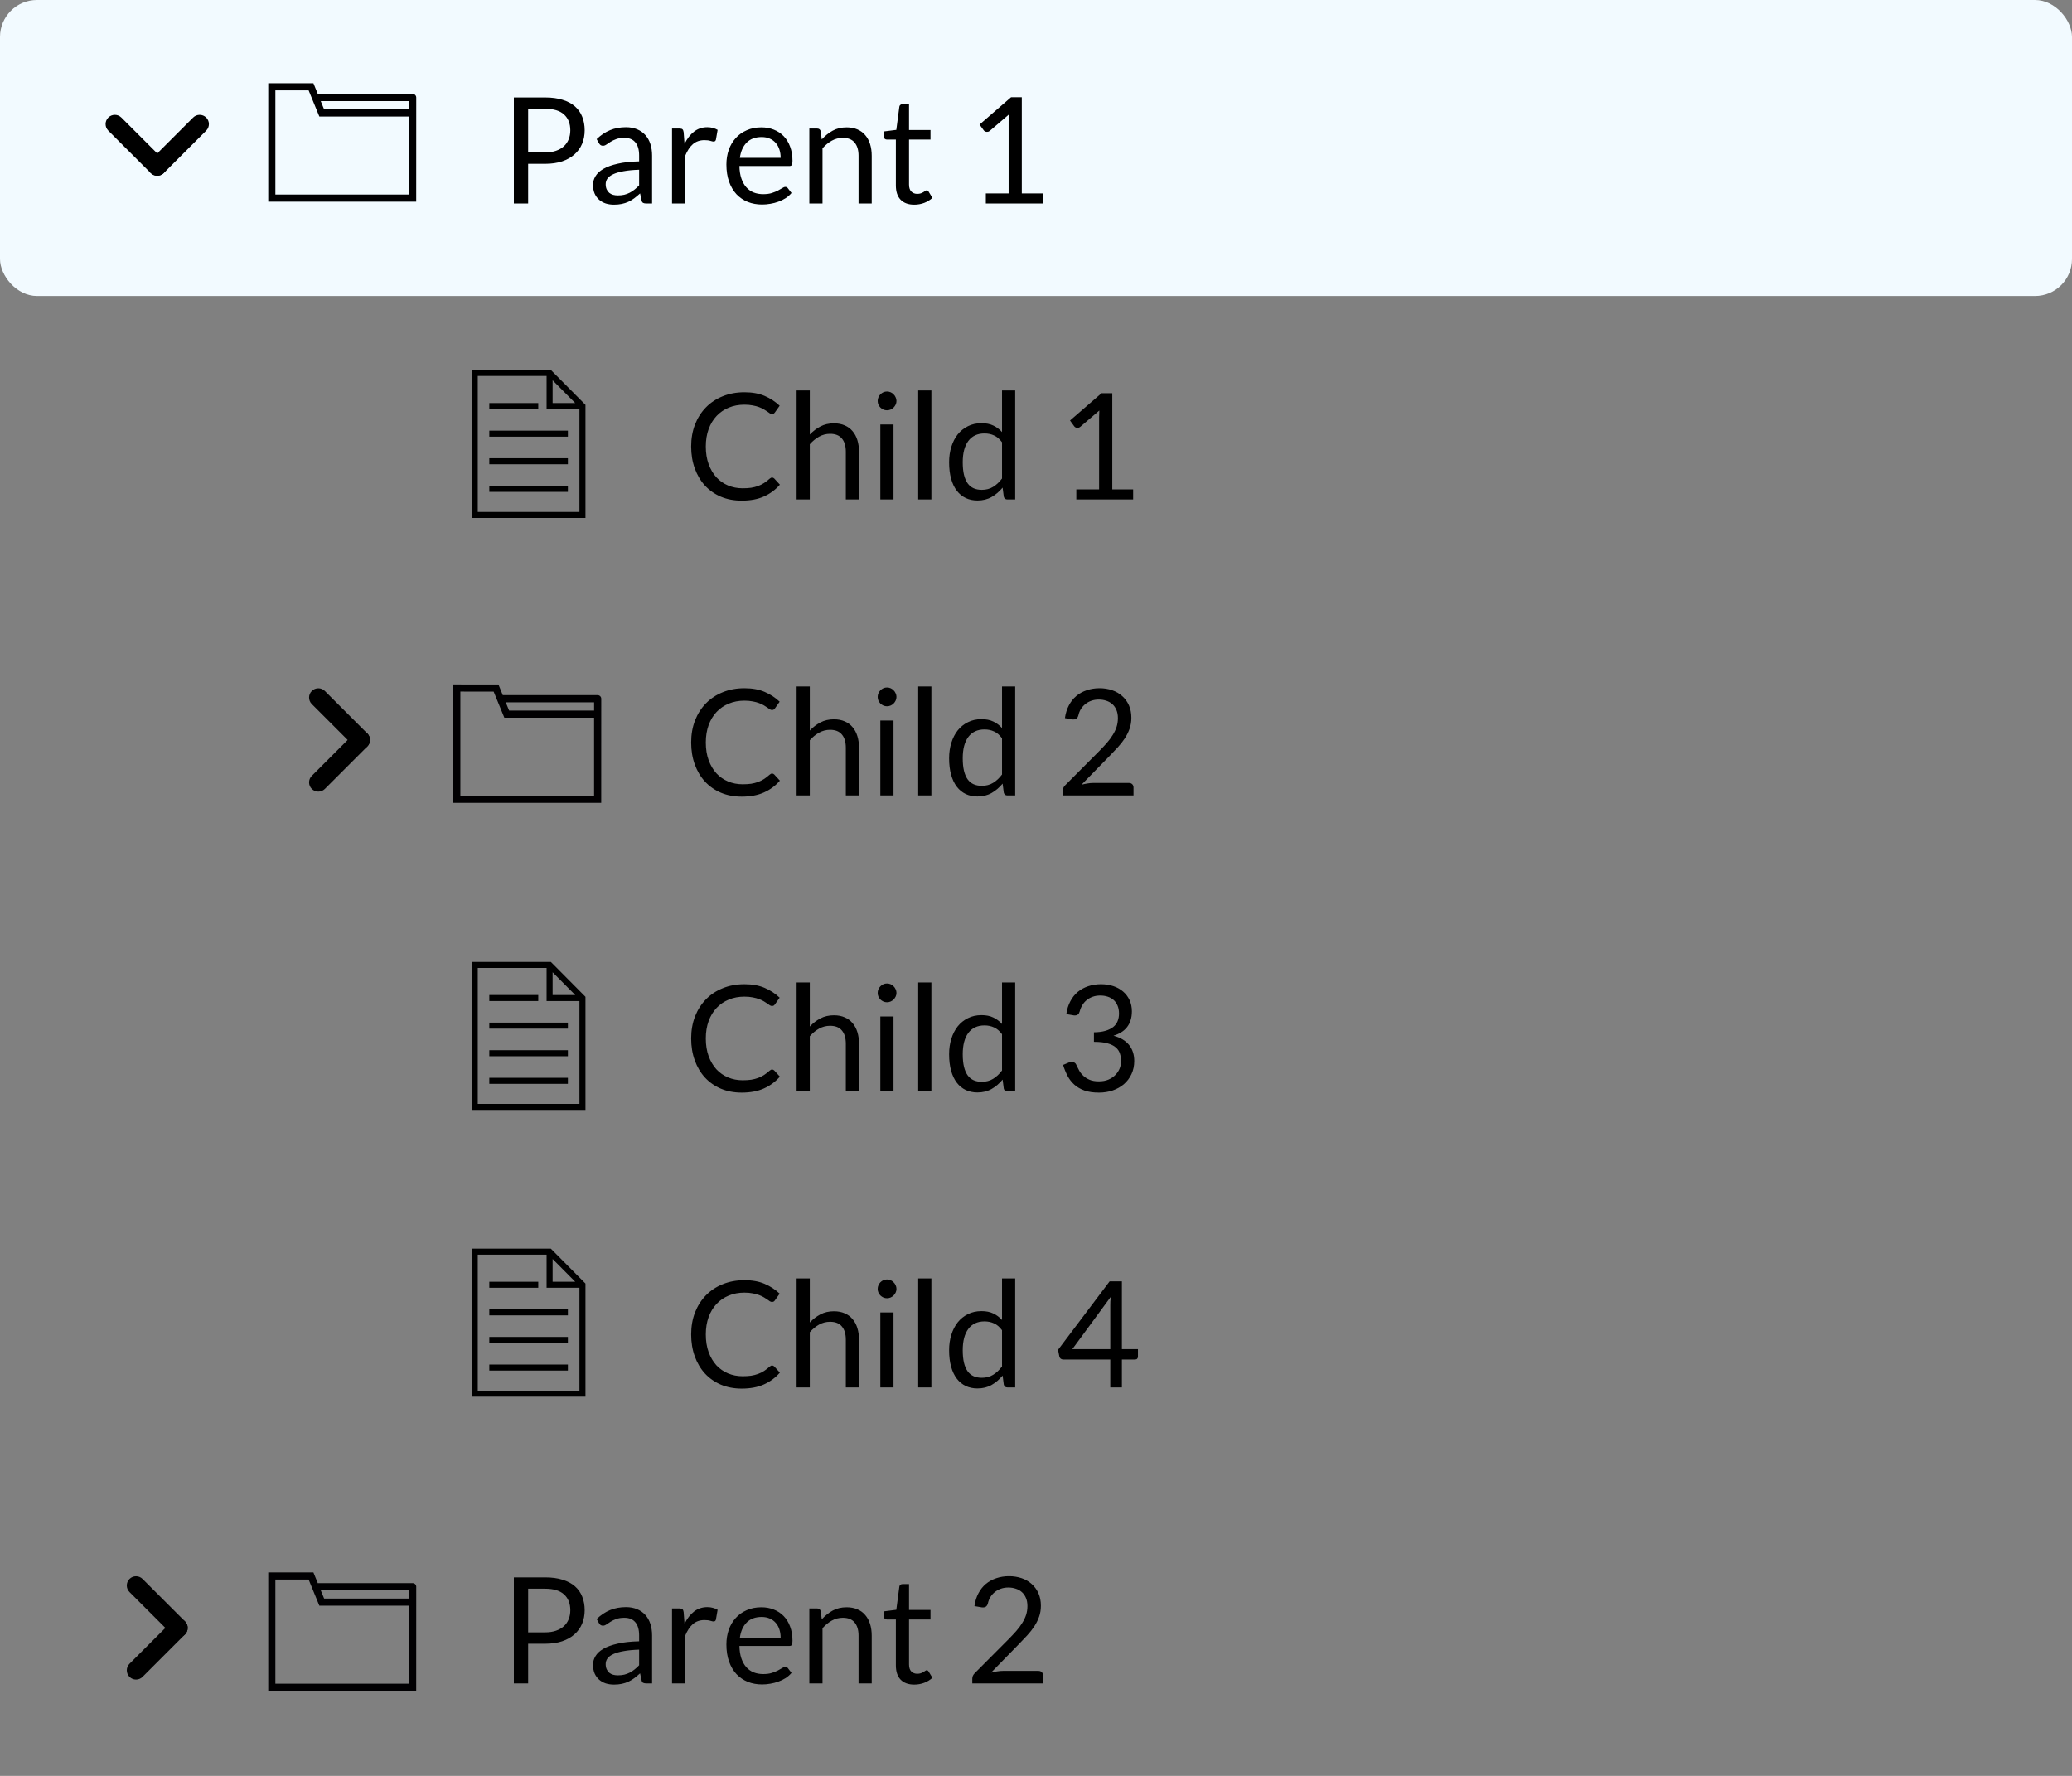 <svg width="224" height="192" viewBox="0 0 224 192" fill="none" xmlns="http://www.w3.org/2000/svg">
<rect x="0" y="0" width="224" height="192" fill="#808080" stroke="none"/>
<rect width="224" height="32" rx="4" fill="#F2FAFF"/>
<path fill-rule="evenodd" clip-rule="evenodd" d="M11.707 12.707C12.098 12.317 12.731 12.317 13.121 12.707L17.707 17.293C18.098 17.683 18.098 18.317 17.707 18.707C17.317 19.098 16.683 19.098 16.293 18.707L11.707 14.121C11.317 13.731 11.317 13.098 11.707 12.707Z" fill="black"/>
<path fill-rule="evenodd" clip-rule="evenodd" d="M22.293 12.707C21.902 12.317 21.269 12.317 20.879 12.707L16.293 17.293C15.902 17.683 15.902 18.317 16.293 18.707C16.683 19.098 17.317 19.098 17.707 18.707L22.293 14.121C22.683 13.731 22.683 13.098 22.293 12.707Z" fill="black"/>
<path fill-rule="evenodd" clip-rule="evenodd" d="M14 181.293C13.61 180.902 13.61 180.269 14 179.879L18.586 175.293C18.976 174.902 19.61 174.902 20 175.293C20.39 175.683 20.39 176.317 20 176.707L15.414 181.293C15.024 181.683 14.39 181.683 14 181.293Z" fill="black"/>
<path fill-rule="evenodd" clip-rule="evenodd" d="M14 170.707C13.61 171.098 13.61 171.731 14 172.121L18.586 176.707C18.976 177.098 19.61 177.098 20 176.707C20.39 176.317 20.39 175.683 20 175.293L15.414 170.707C15.024 170.317 14.39 170.317 14 170.707Z" fill="black"/>
<path fill-rule="evenodd" clip-rule="evenodd" d="M33.707 85.293C33.317 84.902 33.317 84.269 33.707 83.879L38.293 79.293C38.683 78.902 39.317 78.902 39.707 79.293C40.098 79.683 40.098 80.317 39.707 80.707L35.121 85.293C34.731 85.683 34.098 85.683 33.707 85.293Z" fill="black"/>
<path fill-rule="evenodd" clip-rule="evenodd" d="M33.707 74.707C33.317 75.098 33.317 75.731 33.707 76.121L38.293 80.707C38.683 81.098 39.317 81.098 39.707 80.707C40.098 80.317 40.098 79.683 39.707 79.293L35.121 74.707C34.731 74.317 34.098 74.317 33.707 74.707Z" fill="black"/>
<path d="M57.096 17.712V22H55.552V10.536H58.936C59.661 10.536 60.291 10.621 60.824 10.792C61.363 10.957 61.808 11.195 62.16 11.504C62.512 11.813 62.773 12.187 62.944 12.624C63.12 13.061 63.208 13.549 63.208 14.088C63.208 14.621 63.115 15.109 62.928 15.552C62.741 15.995 62.467 16.376 62.104 16.696C61.747 17.016 61.301 17.267 60.768 17.448C60.235 17.624 59.624 17.712 58.936 17.712H57.096ZM57.096 16.48H58.936C59.379 16.48 59.768 16.421 60.104 16.304C60.445 16.187 60.731 16.024 60.96 15.816C61.189 15.603 61.363 15.349 61.48 15.056C61.597 14.763 61.656 14.44 61.656 14.088C61.656 13.357 61.429 12.787 60.976 12.376C60.528 11.965 59.848 11.76 58.936 11.76H57.096V16.48ZM70.495 22H69.863C69.724 22 69.612 21.979 69.527 21.936C69.442 21.893 69.386 21.803 69.359 21.664L69.199 20.912C68.986 21.104 68.778 21.277 68.575 21.432C68.372 21.581 68.159 21.709 67.935 21.816C67.711 21.917 67.471 21.995 67.215 22.048C66.964 22.101 66.684 22.128 66.375 22.128C66.06 22.128 65.764 22.085 65.487 22C65.215 21.909 64.978 21.776 64.775 21.6C64.572 21.424 64.41 21.203 64.287 20.936C64.17 20.664 64.111 20.344 64.111 19.976C64.111 19.656 64.199 19.349 64.375 19.056C64.551 18.757 64.834 18.493 65.223 18.264C65.618 18.035 66.132 17.848 66.767 17.704C67.402 17.555 68.178 17.469 69.095 17.448V16.816C69.095 16.187 68.959 15.712 68.687 15.392C68.42 15.067 68.023 14.904 67.495 14.904C67.148 14.904 66.855 14.949 66.615 15.04C66.38 15.125 66.175 15.224 65.999 15.336C65.828 15.443 65.679 15.541 65.551 15.632C65.428 15.717 65.306 15.76 65.183 15.76C65.087 15.76 65.002 15.736 64.927 15.688C64.858 15.635 64.802 15.571 64.759 15.496L64.503 15.04C64.951 14.608 65.434 14.285 65.951 14.072C66.468 13.859 67.042 13.752 67.671 13.752C68.124 13.752 68.527 13.827 68.879 13.976C69.231 14.125 69.527 14.333 69.767 14.6C70.007 14.867 70.188 15.189 70.311 15.568C70.434 15.947 70.495 16.363 70.495 16.816V22ZM66.799 21.128C67.05 21.128 67.279 21.104 67.487 21.056C67.695 21.003 67.89 20.931 68.071 20.84C68.258 20.744 68.434 20.629 68.599 20.496C68.77 20.363 68.935 20.211 69.095 20.04V18.352C68.439 18.373 67.882 18.427 67.423 18.512C66.964 18.592 66.591 18.699 66.303 18.832C66.015 18.965 65.804 19.123 65.671 19.304C65.543 19.485 65.479 19.688 65.479 19.912C65.479 20.125 65.514 20.309 65.583 20.464C65.652 20.619 65.746 20.747 65.863 20.848C65.98 20.944 66.119 21.016 66.279 21.064C66.439 21.107 66.612 21.128 66.799 21.128ZM72.652 22V13.896H73.468C73.623 13.896 73.73 13.925 73.788 13.984C73.847 14.043 73.887 14.144 73.908 14.288L74.004 15.552C74.282 14.987 74.623 14.547 75.028 14.232C75.439 13.912 75.919 13.752 76.468 13.752C76.692 13.752 76.895 13.779 77.076 13.832C77.258 13.88 77.426 13.949 77.58 14.04L77.396 15.104C77.359 15.237 77.276 15.304 77.148 15.304C77.074 15.304 76.959 15.28 76.804 15.232C76.65 15.179 76.434 15.152 76.156 15.152C75.66 15.152 75.244 15.296 74.908 15.584C74.578 15.872 74.3 16.291 74.076 16.84V22H72.652ZM82.314 13.768C82.799 13.768 83.247 13.851 83.657 14.016C84.068 14.176 84.423 14.411 84.722 14.72C85.02 15.024 85.252 15.403 85.418 15.856C85.588 16.304 85.674 16.816 85.674 17.392C85.674 17.616 85.65 17.765 85.602 17.84C85.553 17.915 85.463 17.952 85.329 17.952H79.938C79.948 18.464 80.017 18.909 80.145 19.288C80.273 19.667 80.45 19.984 80.674 20.24C80.897 20.491 81.164 20.68 81.474 20.808C81.783 20.931 82.129 20.992 82.513 20.992C82.871 20.992 83.177 20.952 83.433 20.872C83.695 20.787 83.919 20.696 84.106 20.6C84.292 20.504 84.447 20.416 84.57 20.336C84.698 20.251 84.807 20.208 84.897 20.208C85.015 20.208 85.106 20.253 85.169 20.344L85.57 20.864C85.394 21.077 85.183 21.264 84.938 21.424C84.692 21.579 84.428 21.707 84.145 21.808C83.868 21.909 83.58 21.984 83.281 22.032C82.983 22.085 82.687 22.112 82.394 22.112C81.834 22.112 81.316 22.019 80.841 21.832C80.372 21.64 79.964 21.363 79.618 21C79.276 20.632 79.01 20.179 78.817 19.64C78.626 19.101 78.529 18.483 78.529 17.784C78.529 17.219 78.615 16.691 78.785 16.2C78.962 15.709 79.212 15.285 79.537 14.928C79.863 14.565 80.26 14.283 80.73 14.08C81.199 13.872 81.727 13.768 82.314 13.768ZM82.346 14.816C81.657 14.816 81.116 15.016 80.722 15.416C80.327 15.811 80.082 16.36 79.986 17.064H84.394C84.394 16.733 84.348 16.432 84.257 16.16C84.167 15.883 84.034 15.645 83.858 15.448C83.681 15.245 83.466 15.091 83.21 14.984C82.959 14.872 82.671 14.816 82.346 14.816ZM87.496 22V13.896H88.344C88.547 13.896 88.675 13.995 88.728 14.192L88.84 15.072C89.192 14.683 89.584 14.368 90.016 14.128C90.454 13.888 90.957 13.768 91.528 13.768C91.971 13.768 92.36 13.843 92.696 13.992C93.037 14.136 93.32 14.344 93.544 14.616C93.773 14.883 93.947 15.205 94.064 15.584C94.181 15.963 94.24 16.381 94.24 16.84V22H92.816V16.84C92.816 16.227 92.675 15.752 92.392 15.416C92.115 15.075 91.688 14.904 91.112 14.904C90.691 14.904 90.296 15.005 89.928 15.208C89.566 15.411 89.23 15.685 88.92 16.032V22H87.496ZM98.843 22.128C98.203 22.128 97.709 21.949 97.363 21.592C97.021 21.235 96.851 20.72 96.851 20.048V15.088H95.875C95.789 15.088 95.717 15.064 95.659 15.016C95.6 14.963 95.571 14.883 95.571 14.776V14.208L96.899 14.04L97.227 11.536C97.237 11.456 97.272 11.392 97.331 11.344C97.389 11.291 97.464 11.264 97.555 11.264H98.275V14.056H100.595V15.088H98.275V19.952C98.275 20.293 98.357 20.547 98.523 20.712C98.688 20.877 98.901 20.96 99.163 20.96C99.312 20.96 99.44 20.941 99.547 20.904C99.659 20.861 99.755 20.816 99.835 20.768C99.915 20.72 99.981 20.677 100.035 20.64C100.093 20.597 100.144 20.576 100.187 20.576C100.261 20.576 100.328 20.621 100.387 20.712L100.803 21.392C100.557 21.621 100.261 21.803 99.915 21.936C99.568 22.064 99.211 22.128 98.843 22.128ZM106.577 20.912H109.041V13.096C109.041 12.861 109.049 12.624 109.065 12.384L107.017 14.136C106.964 14.179 106.911 14.211 106.857 14.232C106.804 14.248 106.753 14.256 106.705 14.256C106.625 14.256 106.553 14.24 106.489 14.208C106.425 14.171 106.377 14.128 106.345 14.08L105.897 13.464L109.305 10.512H110.465V20.912H112.721V22H106.577V20.912Z" fill="black"/>
<path d="M57.096 177.712V182H55.552V170.536H58.936C59.661 170.536 60.291 170.621 60.824 170.792C61.363 170.957 61.808 171.195 62.16 171.504C62.512 171.813 62.773 172.187 62.944 172.624C63.12 173.061 63.208 173.549 63.208 174.088C63.208 174.621 63.115 175.109 62.928 175.552C62.741 175.995 62.467 176.376 62.104 176.696C61.747 177.016 61.301 177.267 60.768 177.448C60.235 177.624 59.624 177.712 58.936 177.712H57.096ZM57.096 176.48H58.936C59.379 176.48 59.768 176.421 60.104 176.304C60.445 176.187 60.731 176.024 60.96 175.816C61.189 175.603 61.363 175.349 61.48 175.056C61.597 174.763 61.656 174.44 61.656 174.088C61.656 173.357 61.429 172.787 60.976 172.376C60.528 171.965 59.848 171.76 58.936 171.76H57.096V176.48ZM70.495 182H69.863C69.724 182 69.612 181.979 69.527 181.936C69.442 181.893 69.386 181.803 69.359 181.664L69.199 180.912C68.986 181.104 68.778 181.277 68.575 181.432C68.372 181.581 68.159 181.709 67.935 181.816C67.711 181.917 67.471 181.995 67.215 182.048C66.964 182.101 66.684 182.128 66.375 182.128C66.06 182.128 65.764 182.085 65.487 182C65.215 181.909 64.978 181.776 64.775 181.6C64.572 181.424 64.41 181.203 64.287 180.936C64.17 180.664 64.111 180.344 64.111 179.976C64.111 179.656 64.199 179.349 64.375 179.056C64.551 178.757 64.834 178.493 65.223 178.264C65.618 178.035 66.132 177.848 66.767 177.704C67.402 177.555 68.178 177.469 69.095 177.448V176.816C69.095 176.187 68.959 175.712 68.687 175.392C68.42 175.067 68.023 174.904 67.495 174.904C67.148 174.904 66.855 174.949 66.615 175.04C66.38 175.125 66.175 175.224 65.999 175.336C65.828 175.443 65.679 175.541 65.551 175.632C65.428 175.717 65.306 175.76 65.183 175.76C65.087 175.76 65.002 175.736 64.927 175.688C64.858 175.635 64.802 175.571 64.759 175.496L64.503 175.04C64.951 174.608 65.434 174.285 65.951 174.072C66.468 173.859 67.042 173.752 67.671 173.752C68.124 173.752 68.527 173.827 68.879 173.976C69.231 174.125 69.527 174.333 69.767 174.6C70.007 174.867 70.188 175.189 70.311 175.568C70.434 175.947 70.495 176.363 70.495 176.816V182ZM66.799 181.128C67.05 181.128 67.279 181.104 67.487 181.056C67.695 181.003 67.89 180.931 68.071 180.84C68.258 180.744 68.434 180.629 68.599 180.496C68.77 180.363 68.935 180.211 69.095 180.04V178.352C68.439 178.373 67.882 178.427 67.423 178.512C66.964 178.592 66.591 178.699 66.303 178.832C66.015 178.965 65.804 179.123 65.671 179.304C65.543 179.485 65.479 179.688 65.479 179.912C65.479 180.125 65.514 180.309 65.583 180.464C65.652 180.619 65.746 180.747 65.863 180.848C65.98 180.944 66.119 181.016 66.279 181.064C66.439 181.107 66.612 181.128 66.799 181.128ZM72.652 182V173.896H73.468C73.623 173.896 73.73 173.925 73.788 173.984C73.847 174.043 73.887 174.144 73.908 174.288L74.004 175.552C74.282 174.987 74.623 174.547 75.028 174.232C75.439 173.912 75.919 173.752 76.468 173.752C76.692 173.752 76.895 173.779 77.076 173.832C77.258 173.88 77.426 173.949 77.58 174.04L77.396 175.104C77.359 175.237 77.276 175.304 77.148 175.304C77.074 175.304 76.959 175.28 76.804 175.232C76.65 175.179 76.434 175.152 76.156 175.152C75.66 175.152 75.244 175.296 74.908 175.584C74.578 175.872 74.3 176.291 74.076 176.84V182H72.652ZM82.314 173.768C82.799 173.768 83.247 173.851 83.657 174.016C84.068 174.176 84.423 174.411 84.722 174.72C85.02 175.024 85.252 175.403 85.418 175.856C85.588 176.304 85.674 176.816 85.674 177.392C85.674 177.616 85.65 177.765 85.602 177.84C85.553 177.915 85.463 177.952 85.329 177.952H79.938C79.948 178.464 80.017 178.909 80.145 179.288C80.273 179.667 80.45 179.984 80.674 180.24C80.897 180.491 81.164 180.68 81.474 180.808C81.783 180.931 82.129 180.992 82.513 180.992C82.871 180.992 83.177 180.952 83.433 180.872C83.695 180.787 83.919 180.696 84.106 180.6C84.292 180.504 84.447 180.416 84.57 180.336C84.698 180.251 84.807 180.208 84.897 180.208C85.015 180.208 85.106 180.253 85.169 180.344L85.57 180.864C85.394 181.077 85.183 181.264 84.938 181.424C84.692 181.579 84.428 181.707 84.145 181.808C83.868 181.909 83.58 181.984 83.281 182.032C82.983 182.085 82.687 182.112 82.394 182.112C81.834 182.112 81.316 182.019 80.841 181.832C80.372 181.64 79.964 181.363 79.618 181C79.276 180.632 79.01 180.179 78.817 179.64C78.626 179.101 78.529 178.483 78.529 177.784C78.529 177.219 78.615 176.691 78.785 176.2C78.962 175.709 79.212 175.285 79.537 174.928C79.863 174.565 80.26 174.283 80.73 174.08C81.199 173.872 81.727 173.768 82.314 173.768ZM82.346 174.816C81.657 174.816 81.116 175.016 80.722 175.416C80.327 175.811 80.082 176.36 79.986 177.064H84.394C84.394 176.733 84.348 176.432 84.257 176.16C84.167 175.883 84.034 175.645 83.858 175.448C83.681 175.245 83.466 175.091 83.21 174.984C82.959 174.872 82.671 174.816 82.346 174.816ZM87.496 182V173.896H88.344C88.547 173.896 88.675 173.995 88.728 174.192L88.84 175.072C89.192 174.683 89.584 174.368 90.016 174.128C90.454 173.888 90.957 173.768 91.528 173.768C91.971 173.768 92.36 173.843 92.696 173.992C93.037 174.136 93.32 174.344 93.544 174.616C93.773 174.883 93.947 175.205 94.064 175.584C94.181 175.963 94.24 176.381 94.24 176.84V182H92.816V176.84C92.816 176.227 92.675 175.752 92.392 175.416C92.115 175.075 91.688 174.904 91.112 174.904C90.691 174.904 90.296 175.005 89.928 175.208C89.566 175.411 89.23 175.685 88.92 176.032V182H87.496ZM98.843 182.128C98.203 182.128 97.709 181.949 97.363 181.592C97.021 181.235 96.851 180.72 96.851 180.048V175.088H95.875C95.789 175.088 95.717 175.064 95.659 175.016C95.6 174.963 95.571 174.883 95.571 174.776V174.208L96.899 174.04L97.227 171.536C97.237 171.456 97.272 171.392 97.331 171.344C97.389 171.291 97.464 171.264 97.555 171.264H98.275V174.056H100.595V175.088H98.275V179.952C98.275 180.293 98.357 180.547 98.523 180.712C98.688 180.877 98.901 180.96 99.163 180.96C99.312 180.96 99.44 180.941 99.547 180.904C99.659 180.861 99.755 180.816 99.835 180.768C99.915 180.72 99.981 180.677 100.035 180.64C100.093 180.597 100.144 180.576 100.187 180.576C100.261 180.576 100.328 180.621 100.387 180.712L100.803 181.392C100.557 181.621 100.261 181.803 99.915 181.936C99.568 182.064 99.211 182.128 98.843 182.128ZM109.089 170.408C109.575 170.408 110.028 170.48 110.449 170.624C110.871 170.768 111.233 170.979 111.537 171.256C111.847 171.528 112.089 171.861 112.265 172.256C112.441 172.651 112.529 173.099 112.529 173.6C112.529 174.027 112.465 174.421 112.337 174.784C112.209 175.147 112.036 175.496 111.817 175.832C111.599 176.163 111.345 176.485 111.057 176.8C110.775 177.109 110.473 177.427 110.153 177.752L107.137 180.84C107.351 180.781 107.567 180.736 107.785 180.704C108.004 180.667 108.215 180.648 108.417 180.648H112.257C112.412 180.648 112.535 180.693 112.625 180.784C112.716 180.875 112.761 180.992 112.761 181.136V182H105.113V181.512C105.113 181.411 105.132 181.307 105.169 181.2C105.212 181.093 105.279 180.995 105.369 180.904L109.041 177.216C109.345 176.907 109.623 176.611 109.873 176.328C110.124 176.04 110.337 175.752 110.513 175.464C110.695 175.176 110.833 174.885 110.929 174.592C111.025 174.293 111.073 173.976 111.073 173.64C111.073 173.304 111.02 173.011 110.913 172.76C110.807 172.504 110.66 172.293 110.473 172.128C110.287 171.963 110.068 171.84 109.817 171.76C109.567 171.675 109.297 171.632 109.009 171.632C108.721 171.632 108.455 171.675 108.209 171.76C107.964 171.845 107.745 171.965 107.553 172.12C107.367 172.269 107.207 172.448 107.073 172.656C106.945 172.864 106.855 173.093 106.801 173.344C106.759 173.499 106.695 173.611 106.609 173.68C106.524 173.749 106.412 173.784 106.273 173.784C106.247 173.784 106.217 173.784 106.185 173.784C106.159 173.779 106.127 173.773 106.089 173.768L105.345 173.64C105.42 173.117 105.564 172.656 105.777 172.256C105.991 171.851 106.26 171.512 106.585 171.24C106.916 170.968 107.292 170.763 107.713 170.624C108.14 170.48 108.599 170.408 109.089 170.408Z" fill="black"/>
<path d="M83.472 51.632C83.557 51.632 83.635 51.667 83.704 51.736L84.312 52.4C83.843 52.944 83.272 53.368 82.6 53.672C81.933 53.976 81.128 54.128 80.184 54.128C79.357 54.128 78.608 53.987 77.936 53.704C77.264 53.416 76.691 53.016 76.216 52.504C75.741 51.987 75.373 51.368 75.112 50.648C74.851 49.928 74.72 49.136 74.72 48.272C74.72 47.408 74.859 46.616 75.136 45.896C75.419 45.176 75.813 44.557 76.32 44.04C76.827 43.523 77.432 43.123 78.136 42.84C78.845 42.552 79.627 42.408 80.48 42.408C81.323 42.408 82.048 42.539 82.656 42.8C83.269 43.061 83.813 43.416 84.288 43.864L83.784 44.576C83.747 44.629 83.704 44.675 83.656 44.712C83.608 44.744 83.539 44.76 83.448 44.76C83.379 44.76 83.304 44.736 83.224 44.688C83.149 44.635 83.059 44.571 82.952 44.496C82.845 44.421 82.72 44.341 82.576 44.256C82.432 44.171 82.261 44.091 82.064 44.016C81.867 43.941 81.637 43.88 81.376 43.832C81.115 43.779 80.813 43.752 80.472 43.752C79.859 43.752 79.296 43.859 78.784 44.072C78.277 44.28 77.84 44.579 77.472 44.968C77.104 45.357 76.816 45.832 76.608 46.392C76.405 46.952 76.304 47.579 76.304 48.272C76.304 48.987 76.405 49.624 76.608 50.184C76.816 50.744 77.096 51.219 77.448 51.608C77.805 51.992 78.227 52.285 78.712 52.488C79.197 52.691 79.72 52.792 80.28 52.792C80.621 52.792 80.928 52.773 81.2 52.736C81.472 52.693 81.723 52.629 81.952 52.544C82.187 52.459 82.403 52.352 82.6 52.224C82.803 52.091 83.005 51.933 83.208 51.752C83.299 51.672 83.387 51.632 83.472 51.632ZM86.121 54V42.216H87.545V46.984C87.892 46.616 88.276 46.323 88.697 46.104C89.118 45.88 89.604 45.768 90.153 45.768C90.596 45.768 90.985 45.843 91.321 45.992C91.662 46.136 91.945 46.344 92.169 46.616C92.398 46.883 92.572 47.205 92.689 47.584C92.806 47.963 92.865 48.381 92.865 48.84V54H91.441V48.84C91.441 48.227 91.3 47.752 91.017 47.416C90.74 47.075 90.313 46.904 89.737 46.904C89.316 46.904 88.921 47.005 88.553 47.208C88.191 47.411 87.855 47.685 87.545 48.032V54H86.121ZM96.596 45.896V54H95.172V45.896H96.596ZM96.916 43.352C96.916 43.491 96.886 43.621 96.828 43.744C96.774 43.861 96.7 43.968 96.604 44.064C96.513 44.155 96.406 44.227 96.284 44.28C96.161 44.333 96.03 44.36 95.892 44.36C95.753 44.36 95.622 44.333 95.5 44.28C95.382 44.227 95.276 44.155 95.18 44.064C95.089 43.968 95.017 43.861 94.964 43.744C94.91 43.621 94.884 43.491 94.884 43.352C94.884 43.213 94.91 43.083 94.964 42.96C95.017 42.832 95.089 42.723 95.18 42.632C95.276 42.536 95.382 42.461 95.5 42.408C95.622 42.355 95.753 42.328 95.892 42.328C96.03 42.328 96.161 42.355 96.284 42.408C96.406 42.461 96.513 42.536 96.604 42.632C96.7 42.723 96.774 42.832 96.828 42.96C96.886 43.083 96.916 43.213 96.916 43.352ZM100.69 42.216V54H99.266V42.216H100.69ZM108.903 54C108.701 54 108.573 53.901 108.519 53.704L108.391 52.72C108.045 53.141 107.647 53.48 107.199 53.736C106.757 53.987 106.247 54.112 105.671 54.112C105.207 54.112 104.786 54.024 104.407 53.848C104.029 53.667 103.706 53.403 103.439 53.056C103.173 52.709 102.967 52.277 102.823 51.76C102.679 51.243 102.607 50.648 102.607 49.976C102.607 49.379 102.687 48.824 102.847 48.312C103.007 47.795 103.237 47.347 103.535 46.968C103.839 46.589 104.207 46.293 104.639 46.08C105.071 45.861 105.562 45.752 106.111 45.752C106.607 45.752 107.031 45.837 107.383 46.008C107.735 46.173 108.05 46.408 108.327 46.712V42.216H109.751V54H108.903ZM106.143 52.96C106.607 52.96 107.013 52.853 107.359 52.64C107.711 52.427 108.034 52.125 108.327 51.736V47.816C108.066 47.464 107.778 47.219 107.463 47.08C107.154 46.936 106.81 46.864 106.431 46.864C105.674 46.864 105.093 47.133 104.687 47.672C104.282 48.211 104.079 48.979 104.079 49.976C104.079 50.504 104.125 50.957 104.215 51.336C104.306 51.709 104.439 52.019 104.615 52.264C104.791 52.504 105.007 52.68 105.263 52.792C105.519 52.904 105.813 52.96 106.143 52.96ZM116.359 52.912H118.823V45.096C118.823 44.861 118.831 44.624 118.847 44.384L116.799 46.136C116.745 46.179 116.692 46.211 116.639 46.232C116.585 46.248 116.535 46.256 116.487 46.256C116.407 46.256 116.335 46.24 116.271 46.208C116.207 46.171 116.159 46.128 116.127 46.08L115.679 45.464L119.087 42.512H120.247V52.912H122.503V54H116.359V52.912ZM83.472 83.632C83.557 83.632 83.635 83.667 83.704 83.736L84.312 84.4C83.843 84.944 83.272 85.368 82.6 85.672C81.933 85.976 81.128 86.128 80.184 86.128C79.357 86.128 78.608 85.987 77.936 85.704C77.264 85.416 76.691 85.016 76.216 84.504C75.741 83.987 75.373 83.368 75.112 82.648C74.851 81.928 74.72 81.136 74.72 80.272C74.72 79.408 74.859 78.616 75.136 77.896C75.419 77.176 75.813 76.557 76.32 76.04C76.827 75.523 77.432 75.123 78.136 74.84C78.845 74.552 79.627 74.408 80.48 74.408C81.323 74.408 82.048 74.539 82.656 74.8C83.269 75.061 83.813 75.416 84.288 75.864L83.784 76.576C83.747 76.629 83.704 76.675 83.656 76.712C83.608 76.744 83.539 76.76 83.448 76.76C83.379 76.76 83.304 76.736 83.224 76.688C83.149 76.635 83.059 76.571 82.952 76.496C82.845 76.421 82.72 76.341 82.576 76.256C82.432 76.171 82.261 76.091 82.064 76.016C81.867 75.941 81.637 75.88 81.376 75.832C81.115 75.779 80.813 75.752 80.472 75.752C79.859 75.752 79.296 75.859 78.784 76.072C78.277 76.28 77.84 76.579 77.472 76.968C77.104 77.357 76.816 77.832 76.608 78.392C76.405 78.952 76.304 79.579 76.304 80.272C76.304 80.987 76.405 81.624 76.608 82.184C76.816 82.744 77.096 83.219 77.448 83.608C77.805 83.992 78.227 84.285 78.712 84.488C79.197 84.691 79.72 84.792 80.28 84.792C80.621 84.792 80.928 84.773 81.2 84.736C81.472 84.693 81.723 84.629 81.952 84.544C82.187 84.459 82.403 84.352 82.6 84.224C82.803 84.091 83.005 83.933 83.208 83.752C83.299 83.672 83.387 83.632 83.472 83.632ZM86.121 86V74.216H87.545V78.984C87.892 78.616 88.276 78.323 88.697 78.104C89.118 77.88 89.604 77.768 90.153 77.768C90.596 77.768 90.985 77.843 91.321 77.992C91.662 78.136 91.945 78.344 92.169 78.616C92.398 78.883 92.572 79.205 92.689 79.584C92.806 79.963 92.865 80.381 92.865 80.84V86H91.441V80.84C91.441 80.227 91.3 79.752 91.017 79.416C90.74 79.075 90.313 78.904 89.737 78.904C89.316 78.904 88.921 79.005 88.553 79.208C88.191 79.411 87.855 79.685 87.545 80.032V86H86.121ZM96.596 77.896V86H95.172V77.896H96.596ZM96.916 75.352C96.916 75.491 96.886 75.621 96.828 75.744C96.774 75.861 96.7 75.968 96.604 76.064C96.513 76.155 96.406 76.227 96.284 76.28C96.161 76.333 96.03 76.36 95.892 76.36C95.753 76.36 95.622 76.333 95.5 76.28C95.382 76.227 95.276 76.155 95.18 76.064C95.089 75.968 95.017 75.861 94.964 75.744C94.91 75.621 94.884 75.491 94.884 75.352C94.884 75.213 94.91 75.083 94.964 74.96C95.017 74.832 95.089 74.723 95.18 74.632C95.276 74.536 95.382 74.461 95.5 74.408C95.622 74.355 95.753 74.328 95.892 74.328C96.03 74.328 96.161 74.355 96.284 74.408C96.406 74.461 96.513 74.536 96.604 74.632C96.7 74.723 96.774 74.832 96.828 74.96C96.886 75.083 96.916 75.213 96.916 75.352ZM100.69 74.216V86H99.266V74.216H100.69ZM108.903 86C108.701 86 108.573 85.901 108.519 85.704L108.391 84.72C108.045 85.141 107.647 85.48 107.199 85.736C106.757 85.987 106.247 86.112 105.671 86.112C105.207 86.112 104.786 86.024 104.407 85.848C104.029 85.667 103.706 85.403 103.439 85.056C103.173 84.709 102.967 84.277 102.823 83.76C102.679 83.243 102.607 82.648 102.607 81.976C102.607 81.379 102.687 80.824 102.847 80.312C103.007 79.795 103.237 79.347 103.535 78.968C103.839 78.589 104.207 78.293 104.639 78.08C105.071 77.861 105.562 77.752 106.111 77.752C106.607 77.752 107.031 77.837 107.383 78.008C107.735 78.173 108.05 78.408 108.327 78.712V74.216H109.751V86H108.903ZM106.143 84.96C106.607 84.96 107.013 84.853 107.359 84.64C107.711 84.427 108.034 84.125 108.327 83.736V79.816C108.066 79.464 107.778 79.219 107.463 79.08C107.154 78.936 106.81 78.864 106.431 78.864C105.674 78.864 105.093 79.133 104.687 79.672C104.282 80.211 104.079 80.979 104.079 81.976C104.079 82.504 104.125 82.957 104.215 83.336C104.306 83.709 104.439 84.019 104.615 84.264C104.791 84.504 105.007 84.68 105.263 84.792C105.519 84.904 105.813 84.96 106.143 84.96ZM118.871 74.408C119.356 74.408 119.809 74.48 120.231 74.624C120.652 74.768 121.015 74.979 121.319 75.256C121.628 75.528 121.871 75.861 122.047 76.256C122.223 76.651 122.311 77.099 122.311 77.6C122.311 78.027 122.247 78.421 122.119 78.784C121.991 79.147 121.817 79.496 121.599 79.832C121.38 80.163 121.127 80.485 120.839 80.8C120.556 81.109 120.255 81.427 119.935 81.752L116.919 84.84C117.132 84.781 117.348 84.736 117.567 84.704C117.785 84.667 117.996 84.648 118.199 84.648H122.039C122.193 84.648 122.316 84.693 122.407 84.784C122.497 84.875 122.543 84.992 122.543 85.136V86H114.895V85.512C114.895 85.411 114.913 85.307 114.951 85.2C114.993 85.093 115.06 84.995 115.151 84.904L118.823 81.216C119.127 80.907 119.404 80.611 119.655 80.328C119.905 80.04 120.119 79.752 120.295 79.464C120.476 79.176 120.615 78.885 120.711 78.592C120.807 78.293 120.855 77.976 120.855 77.64C120.855 77.304 120.801 77.011 120.695 76.76C120.588 76.504 120.441 76.293 120.255 76.128C120.068 75.963 119.849 75.84 119.599 75.76C119.348 75.675 119.079 75.632 118.791 75.632C118.503 75.632 118.236 75.675 117.991 75.76C117.745 75.845 117.527 75.965 117.335 76.12C117.148 76.269 116.988 76.448 116.855 76.656C116.727 76.864 116.636 77.093 116.583 77.344C116.54 77.499 116.476 77.611 116.391 77.68C116.305 77.749 116.193 77.784 116.055 77.784C116.028 77.784 115.999 77.784 115.967 77.784C115.94 77.779 115.908 77.773 115.871 77.768L115.127 77.64C115.201 77.117 115.345 76.656 115.559 76.256C115.772 75.851 116.041 75.512 116.367 75.24C116.697 74.968 117.073 74.763 117.495 74.624C117.921 74.48 118.38 74.408 118.871 74.408ZM83.472 115.632C83.557 115.632 83.635 115.667 83.704 115.736L84.312 116.4C83.843 116.944 83.272 117.368 82.6 117.672C81.933 117.976 81.128 118.128 80.184 118.128C79.357 118.128 78.608 117.987 77.936 117.704C77.264 117.416 76.691 117.016 76.216 116.504C75.741 115.987 75.373 115.368 75.112 114.648C74.851 113.928 74.72 113.136 74.72 112.272C74.72 111.408 74.859 110.616 75.136 109.896C75.419 109.176 75.813 108.557 76.32 108.04C76.827 107.523 77.432 107.123 78.136 106.84C78.845 106.552 79.627 106.408 80.48 106.408C81.323 106.408 82.048 106.539 82.656 106.8C83.269 107.061 83.813 107.416 84.288 107.864L83.784 108.576C83.747 108.629 83.704 108.675 83.656 108.712C83.608 108.744 83.539 108.76 83.448 108.76C83.379 108.76 83.304 108.736 83.224 108.688C83.149 108.635 83.059 108.571 82.952 108.496C82.845 108.421 82.72 108.341 82.576 108.256C82.432 108.171 82.261 108.091 82.064 108.016C81.867 107.941 81.637 107.88 81.376 107.832C81.115 107.779 80.813 107.752 80.472 107.752C79.859 107.752 79.296 107.859 78.784 108.072C78.277 108.28 77.84 108.579 77.472 108.968C77.104 109.357 76.816 109.832 76.608 110.392C76.405 110.952 76.304 111.579 76.304 112.272C76.304 112.987 76.405 113.624 76.608 114.184C76.816 114.744 77.096 115.219 77.448 115.608C77.805 115.992 78.227 116.285 78.712 116.488C79.197 116.691 79.72 116.792 80.28 116.792C80.621 116.792 80.928 116.773 81.2 116.736C81.472 116.693 81.723 116.629 81.952 116.544C82.187 116.459 82.403 116.352 82.6 116.224C82.803 116.091 83.005 115.933 83.208 115.752C83.299 115.672 83.387 115.632 83.472 115.632ZM86.121 118V106.216H87.545V110.984C87.892 110.616 88.276 110.323 88.697 110.104C89.118 109.88 89.604 109.768 90.153 109.768C90.596 109.768 90.985 109.843 91.321 109.992C91.662 110.136 91.945 110.344 92.169 110.616C92.398 110.883 92.572 111.205 92.689 111.584C92.806 111.963 92.865 112.381 92.865 112.84V118H91.441V112.84C91.441 112.227 91.3 111.752 91.017 111.416C90.74 111.075 90.313 110.904 89.737 110.904C89.316 110.904 88.921 111.005 88.553 111.208C88.191 111.411 87.855 111.685 87.545 112.032V118H86.121ZM96.596 109.896V118H95.172V109.896H96.596ZM96.916 107.352C96.916 107.491 96.886 107.621 96.828 107.744C96.774 107.861 96.7 107.968 96.604 108.064C96.513 108.155 96.406 108.227 96.284 108.28C96.161 108.333 96.03 108.36 95.892 108.36C95.753 108.36 95.622 108.333 95.5 108.28C95.382 108.227 95.276 108.155 95.18 108.064C95.089 107.968 95.017 107.861 94.964 107.744C94.91 107.621 94.884 107.491 94.884 107.352C94.884 107.213 94.91 107.083 94.964 106.96C95.017 106.832 95.089 106.723 95.18 106.632C95.276 106.536 95.382 106.461 95.5 106.408C95.622 106.355 95.753 106.328 95.892 106.328C96.03 106.328 96.161 106.355 96.284 106.408C96.406 106.461 96.513 106.536 96.604 106.632C96.7 106.723 96.774 106.832 96.828 106.96C96.886 107.083 96.916 107.213 96.916 107.352ZM100.69 106.216V118H99.266V106.216H100.69ZM108.903 118C108.701 118 108.573 117.901 108.519 117.704L108.391 116.72C108.045 117.141 107.647 117.48 107.199 117.736C106.757 117.987 106.247 118.112 105.671 118.112C105.207 118.112 104.786 118.024 104.407 117.848C104.029 117.667 103.706 117.403 103.439 117.056C103.173 116.709 102.967 116.277 102.823 115.76C102.679 115.243 102.607 114.648 102.607 113.976C102.607 113.379 102.687 112.824 102.847 112.312C103.007 111.795 103.237 111.347 103.535 110.968C103.839 110.589 104.207 110.293 104.639 110.08C105.071 109.861 105.562 109.752 106.111 109.752C106.607 109.752 107.031 109.837 107.383 110.008C107.735 110.173 108.05 110.408 108.327 110.712V106.216H109.751V118H108.903ZM106.143 116.96C106.607 116.96 107.013 116.853 107.359 116.64C107.711 116.427 108.034 116.125 108.327 115.736V111.816C108.066 111.464 107.778 111.219 107.463 111.08C107.154 110.936 106.81 110.864 106.431 110.864C105.674 110.864 105.093 111.133 104.687 111.672C104.282 112.211 104.079 112.979 104.079 113.976C104.079 114.504 104.125 114.957 104.215 115.336C104.306 115.709 104.439 116.019 104.615 116.264C104.791 116.504 105.007 116.68 105.263 116.792C105.519 116.904 105.813 116.96 106.143 116.96ZM119.023 106.408C119.508 106.408 119.956 106.477 120.367 106.616C120.777 106.755 121.129 106.952 121.423 107.208C121.721 107.464 121.953 107.773 122.119 108.136C122.284 108.499 122.367 108.901 122.367 109.344C122.367 109.707 122.319 110.032 122.223 110.32C122.132 110.603 121.999 110.853 121.823 111.072C121.652 111.285 121.444 111.467 121.199 111.616C120.953 111.765 120.679 111.885 120.375 111.976C121.121 112.173 121.681 112.504 122.055 112.968C122.433 113.432 122.623 114.013 122.623 114.712C122.623 115.24 122.521 115.715 122.319 116.136C122.121 116.557 121.849 116.917 121.503 117.216C121.156 117.509 120.751 117.736 120.287 117.896C119.828 118.051 119.335 118.128 118.807 118.128C118.199 118.128 117.679 118.053 117.247 117.904C116.815 117.749 116.449 117.539 116.151 117.272C115.852 117.005 115.607 116.691 115.415 116.328C115.223 115.96 115.06 115.563 114.927 115.136L115.535 114.88C115.647 114.832 115.759 114.808 115.871 114.808C115.977 114.808 116.071 114.832 116.151 114.88C116.236 114.923 116.3 114.992 116.343 115.088C116.353 115.109 116.364 115.133 116.375 115.16C116.385 115.181 116.396 115.205 116.407 115.232C116.481 115.387 116.572 115.563 116.679 115.76C116.785 115.952 116.929 116.133 117.111 116.304C117.292 116.475 117.516 116.619 117.783 116.736C118.055 116.853 118.391 116.912 118.791 116.912C119.191 116.912 119.54 116.848 119.839 116.72C120.143 116.587 120.393 116.416 120.591 116.208C120.793 116 120.945 115.768 121.047 115.512C121.148 115.256 121.199 115.003 121.199 114.752C121.199 114.443 121.156 114.16 121.071 113.904C120.991 113.648 120.841 113.427 120.623 113.24C120.409 113.053 120.111 112.907 119.727 112.8C119.348 112.693 118.86 112.64 118.263 112.64V111.608C118.748 111.603 119.161 111.549 119.503 111.448C119.849 111.347 120.132 111.208 120.351 111.032C120.569 110.856 120.727 110.645 120.823 110.4C120.924 110.155 120.975 109.883 120.975 109.584C120.975 109.253 120.921 108.965 120.815 108.72C120.713 108.475 120.572 108.272 120.391 108.112C120.209 107.952 119.993 107.832 119.743 107.752C119.497 107.672 119.231 107.632 118.943 107.632C118.655 107.632 118.388 107.675 118.143 107.76C117.897 107.845 117.679 107.965 117.487 108.12C117.3 108.269 117.143 108.451 117.015 108.664C116.887 108.872 116.791 109.099 116.727 109.344C116.684 109.499 116.62 109.611 116.535 109.68C116.449 109.749 116.34 109.784 116.207 109.784C116.18 109.784 116.151 109.784 116.118 109.784C116.092 109.779 116.06 109.773 116.023 109.768L115.279 109.64C115.353 109.117 115.497 108.656 115.711 108.256C115.924 107.851 116.193 107.512 116.519 107.24C116.849 106.968 117.225 106.763 117.647 106.624C118.073 106.48 118.532 106.408 119.023 106.408ZM83.472 147.632C83.557 147.632 83.635 147.667 83.704 147.736L84.312 148.4C83.843 148.944 83.272 149.368 82.6 149.672C81.933 149.976 81.128 150.128 80.184 150.128C79.357 150.128 78.608 149.987 77.936 149.704C77.264 149.416 76.691 149.016 76.216 148.504C75.741 147.987 75.373 147.368 75.112 146.648C74.851 145.928 74.72 145.136 74.72 144.272C74.72 143.408 74.859 142.616 75.136 141.896C75.419 141.176 75.813 140.557 76.32 140.04C76.827 139.523 77.432 139.123 78.136 138.84C78.845 138.552 79.627 138.408 80.48 138.408C81.323 138.408 82.048 138.539 82.656 138.8C83.269 139.061 83.813 139.416 84.288 139.864L83.784 140.576C83.747 140.629 83.704 140.675 83.656 140.712C83.608 140.744 83.539 140.76 83.448 140.76C83.379 140.76 83.304 140.736 83.224 140.688C83.149 140.635 83.059 140.571 82.952 140.496C82.845 140.421 82.72 140.341 82.576 140.256C82.432 140.171 82.261 140.091 82.064 140.016C81.867 139.941 81.637 139.88 81.376 139.832C81.115 139.779 80.813 139.752 80.472 139.752C79.859 139.752 79.296 139.859 78.784 140.072C78.277 140.28 77.84 140.579 77.472 140.968C77.104 141.357 76.816 141.832 76.608 142.392C76.405 142.952 76.304 143.579 76.304 144.272C76.304 144.987 76.405 145.624 76.608 146.184C76.816 146.744 77.096 147.219 77.448 147.608C77.805 147.992 78.227 148.285 78.712 148.488C79.197 148.691 79.72 148.792 80.28 148.792C80.621 148.792 80.928 148.773 81.2 148.736C81.472 148.693 81.723 148.629 81.952 148.544C82.187 148.459 82.403 148.352 82.6 148.224C82.803 148.091 83.005 147.933 83.208 147.752C83.299 147.672 83.387 147.632 83.472 147.632ZM86.121 150V138.216H87.545V142.984C87.892 142.616 88.276 142.323 88.697 142.104C89.118 141.88 89.604 141.768 90.153 141.768C90.596 141.768 90.985 141.843 91.321 141.992C91.662 142.136 91.945 142.344 92.169 142.616C92.398 142.883 92.572 143.205 92.689 143.584C92.806 143.963 92.865 144.381 92.865 144.84V150H91.441V144.84C91.441 144.227 91.3 143.752 91.017 143.416C90.74 143.075 90.313 142.904 89.737 142.904C89.316 142.904 88.921 143.005 88.553 143.208C88.191 143.411 87.855 143.685 87.545 144.032V150H86.121ZM96.596 141.896V150H95.172V141.896H96.596ZM96.916 139.352C96.916 139.491 96.886 139.621 96.828 139.744C96.774 139.861 96.7 139.968 96.604 140.064C96.513 140.155 96.406 140.227 96.284 140.28C96.161 140.333 96.03 140.36 95.892 140.36C95.753 140.36 95.622 140.333 95.5 140.28C95.382 140.227 95.276 140.155 95.18 140.064C95.089 139.968 95.017 139.861 94.964 139.744C94.91 139.621 94.884 139.491 94.884 139.352C94.884 139.213 94.91 139.083 94.964 138.96C95.017 138.832 95.089 138.723 95.18 138.632C95.276 138.536 95.382 138.461 95.5 138.408C95.622 138.355 95.753 138.328 95.892 138.328C96.03 138.328 96.161 138.355 96.284 138.408C96.406 138.461 96.513 138.536 96.604 138.632C96.7 138.723 96.774 138.832 96.828 138.96C96.886 139.083 96.916 139.213 96.916 139.352ZM100.69 138.216V150H99.266V138.216H100.69ZM108.903 150C108.701 150 108.573 149.901 108.519 149.704L108.391 148.72C108.045 149.141 107.647 149.48 107.199 149.736C106.757 149.987 106.247 150.112 105.671 150.112C105.207 150.112 104.786 150.024 104.407 149.848C104.029 149.667 103.706 149.403 103.439 149.056C103.173 148.709 102.967 148.277 102.823 147.76C102.679 147.243 102.607 146.648 102.607 145.976C102.607 145.379 102.687 144.824 102.847 144.312C103.007 143.795 103.237 143.347 103.535 142.968C103.839 142.589 104.207 142.293 104.639 142.08C105.071 141.861 105.562 141.752 106.111 141.752C106.607 141.752 107.031 141.837 107.383 142.008C107.735 142.173 108.05 142.408 108.327 142.712V138.216H109.751V150H108.903ZM106.143 148.96C106.607 148.96 107.013 148.853 107.359 148.64C107.711 148.427 108.034 148.125 108.327 147.736V143.816C108.066 143.464 107.778 143.219 107.463 143.08C107.154 142.936 106.81 142.864 106.431 142.864C105.674 142.864 105.093 143.133 104.687 143.672C104.282 144.211 104.079 144.979 104.079 145.976C104.079 146.504 104.125 146.957 104.215 147.336C104.306 147.709 104.439 148.019 104.615 148.264C104.791 148.504 105.007 148.68 105.263 148.792C105.519 148.904 105.813 148.96 106.143 148.96ZM121.287 145.864H123.023V146.68C123.023 146.765 122.996 146.837 122.943 146.896C122.895 146.955 122.817 146.984 122.711 146.984H121.287V150H120.031V146.984H114.951C114.844 146.984 114.751 146.955 114.671 146.896C114.596 146.832 114.548 146.755 114.527 146.664L114.383 145.936L119.959 138.536H121.287V145.864ZM120.031 141.136C120.031 140.997 120.033 140.848 120.039 140.688C120.049 140.528 120.068 140.363 120.095 140.192L115.927 145.864H120.031V141.136Z" fill="black"/>
<path d="M59.552 40H51V56H63.293V43.769L59.552 40ZM59.742 41.116L62.185 43.577H59.742V41.116ZM51.651 55.349V40.651H59.09V44.228H62.642V55.349H51.651V55.349Z" fill="black"/>
<path d="M58.19 43.577H52.899V44.228H58.19V43.577Z" fill="black"/>
<path d="M61.394 46.561H52.899V47.212H61.394V46.561Z" fill="black"/>
<path d="M61.394 49.544H52.899V50.195H61.394V49.544Z" fill="black"/>
<path d="M61.394 52.527H52.899V53.179H61.394V52.527Z" fill="black"/>
<path d="M59.552 104H51V120H63.293V107.769L59.552 104ZM59.742 105.116L62.185 107.577H59.742V105.116ZM51.651 119.349V104.651H59.09V108.228H62.642V119.349H51.651V119.349Z" fill="black"/>
<path d="M58.19 107.577H52.899V108.228H58.19V107.577Z" fill="black"/>
<path d="M61.394 110.561H52.899V111.212H61.394V110.561Z" fill="black"/>
<path d="M61.394 113.544H52.899V114.195H61.394V113.544Z" fill="black"/>
<path d="M61.394 116.527H52.899V117.179H61.394V116.527Z" fill="black"/>
<path d="M59.552 135H51V151H63.293V138.769L59.552 135ZM59.742 136.116L62.185 138.577H59.742V136.116ZM51.651 150.349V135.651H59.09V139.228H62.642V150.349H51.651V150.349Z" fill="black"/>
<path d="M58.19 138.577H52.899V139.228H58.19V138.577Z" fill="black"/>
<path d="M61.394 141.561H52.899V142.212H61.394V141.561Z" fill="black"/>
<path d="M61.394 144.544H52.899V145.195H61.394V144.544Z" fill="black"/>
<path d="M61.394 147.527H52.899V148.179H61.394V147.527Z" fill="black"/>
<path d="M44.887 10.272C44.815 10.2 44.717 10.159 44.615 10.159H34.374V10.199L33.884 9.003L29 9V21.8H44.996V20.982L45 10.545C45 10.443 44.96 10.345 44.887 10.272ZM44.228 10.93L44.228 11.825H35.041L34.674 10.93H44.228ZM44.225 21.03H29.77V9.771L33.367 9.774L34.523 12.595H44.226V21.03H44.225V21.03Z" fill="#010002"/>
<path d="M44.887 171.272C44.815 171.2 44.717 171.159 44.615 171.159H34.374V171.199L33.884 170.003L29 170V182.8H44.996V181.982L45 171.545C45 171.443 44.96 171.345 44.887 171.272ZM44.228 171.93L44.228 172.824H35.041L34.674 171.93H44.228ZM44.225 182.03H29.77V170.771L33.367 170.774L34.523 173.595H44.226V182.03H44.225V182.03Z" fill="#010002"/>
<path d="M64.887 75.272C64.815 75.2 64.717 75.159 64.615 75.159H54.374V75.199L53.884 74.003L49 74V86.8H64.996V85.982L65 75.545C65 75.442 64.96 75.345 64.887 75.272ZM64.228 75.93L64.228 76.825H55.041L54.674 75.93H64.228ZM64.225 86.03H49.77V74.771L53.367 74.774L54.523 77.595H64.226V86.03H64.225V86.03Z" fill="#010002"/>
</svg>
